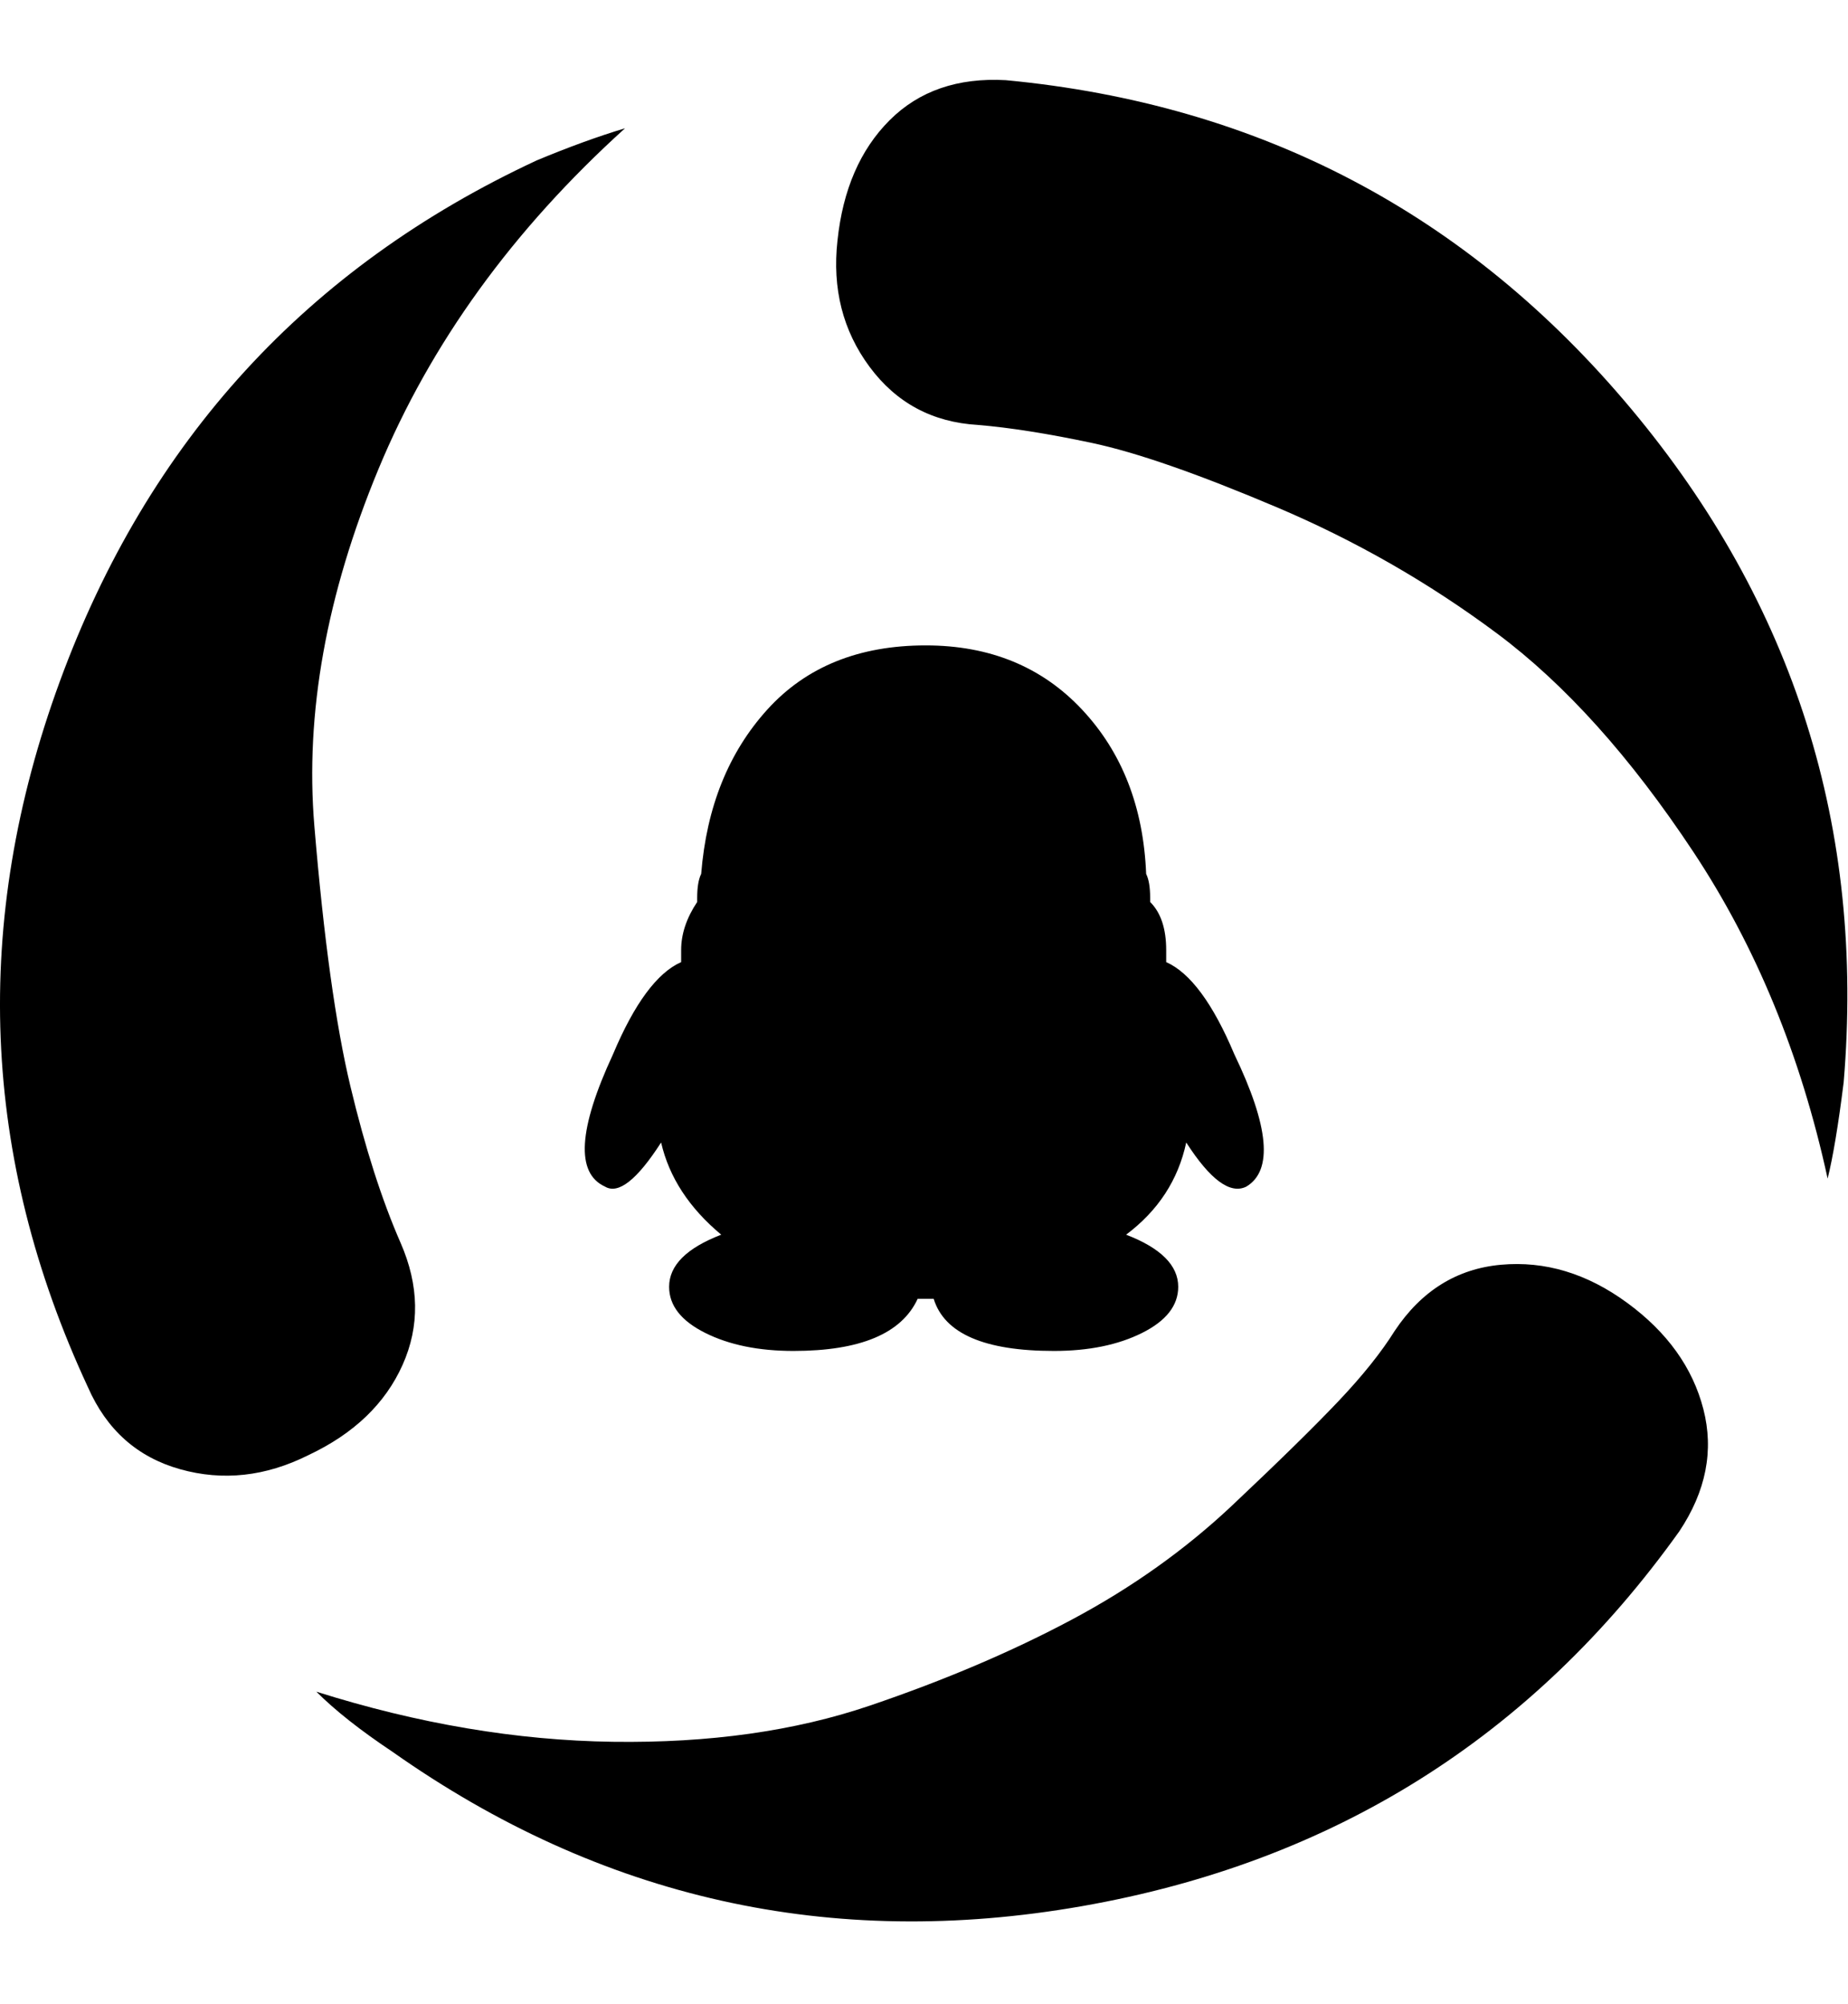 <svg height="1000" width="922" xmlns="http://www.w3.org/2000/svg"><path d="M811.836 650q30 22 38 53t-12 61q-110 154-298 187t-344-77q-24-16-38-30 76 24 148 25t128-18 101-43 80-57 53-52 28-35q20-30 53-33t63 19zm-612-30q14 32 1 61t-47 45q-32 16-64 7t-46-41q-80-172-14-352t238-260q24-10 44-16-84 76-123 170t-32 178 18 130 25 78zm302-580q190 18 312 164t106 336q-4 32-8 48-20-92-67-163t-98-109-110-63-92-32-57-9q-34-2-54-29t-16-63q4-38 26-60t58-20zm-196 486q16-38 34-46l0-6q0-12 8-24l0-2q0-8 2-12 4-50 33-82t79-32q48 0 78 32t32 82q2 4 2 12l0 2q8 8 8 24l0 6q18 8 34 46 26 54 6 66-12 6-30-22-6 28-30 46 26 10 26 26 0 14-18 23t-44 9q-52 0-60-26l-8 0q-12 26-62 26-26 0-44-9t-18-23q0-16 26-26-24-20-30-46-18 28-28 22-22-10 4-66z"/></svg>